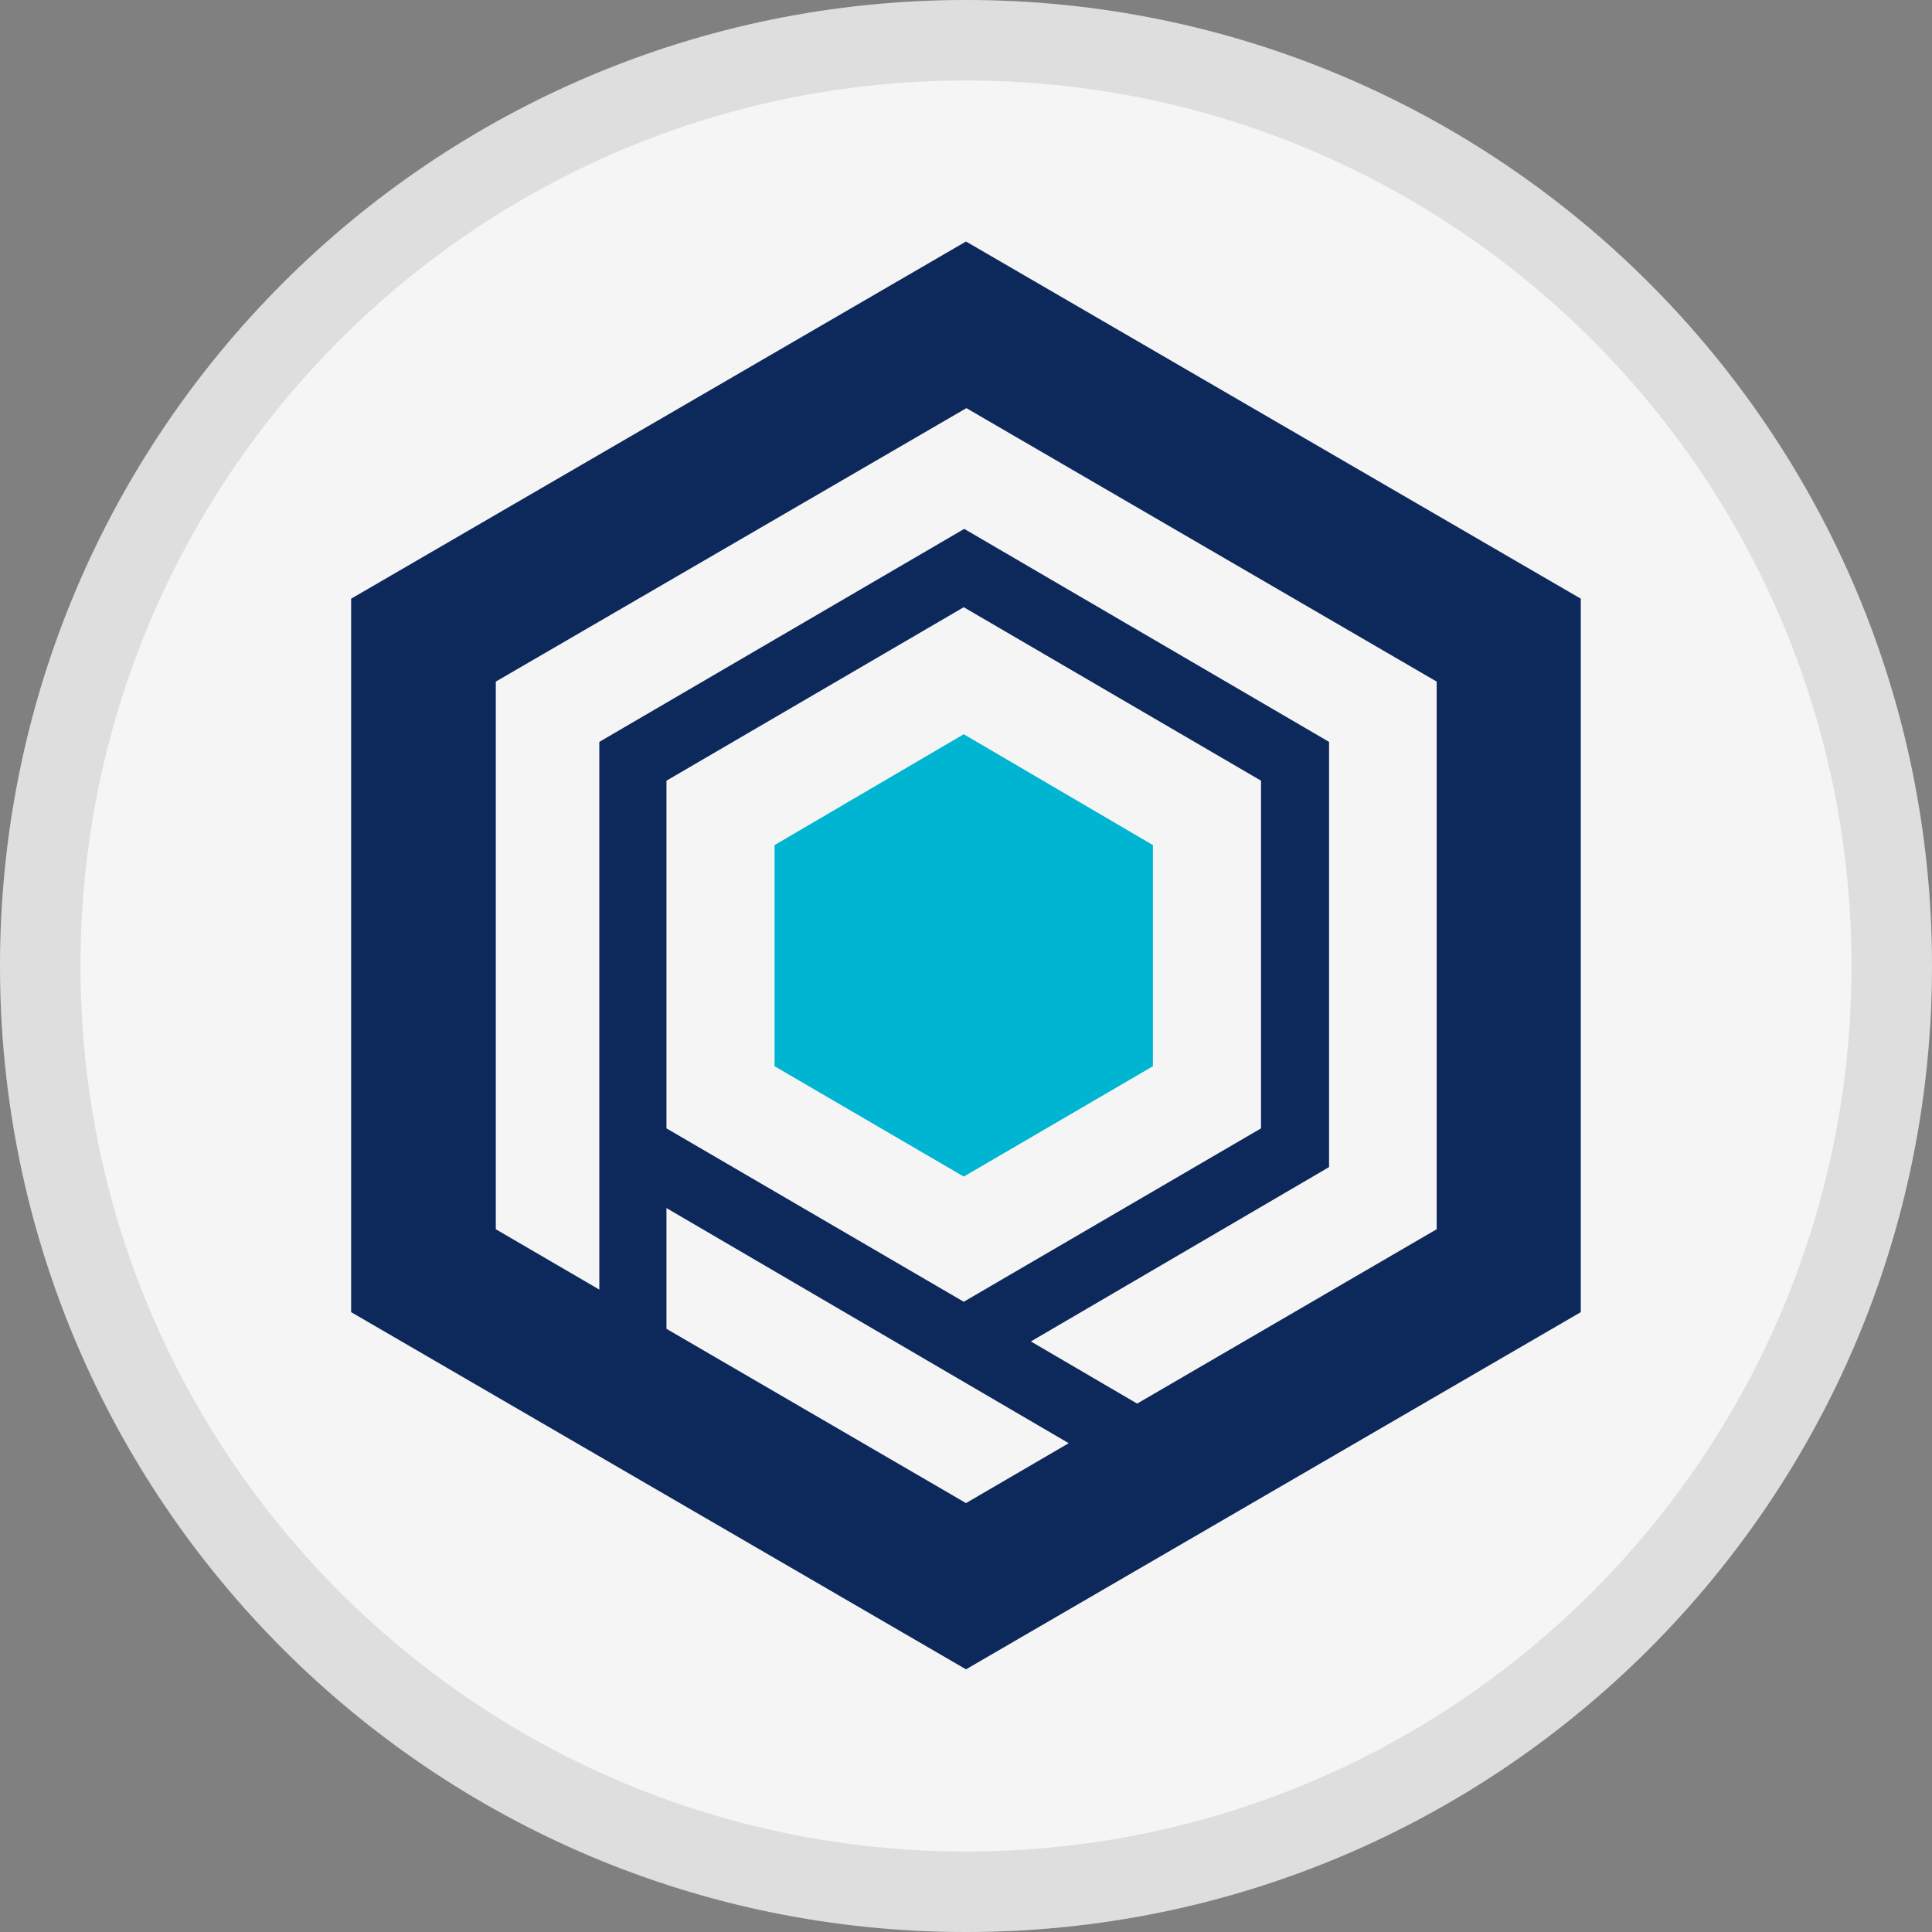 <svg xmlns="http://www.w3.org/2000/svg" width="24" height="24" fill="none" viewBox="0 0 24 24"><rect x="0" y="0" width="24" height="24" fill="#808080" stroke="none"/><path fill="#F5F5F5" d="M12 24C18.627 24 24 18.627 24 12C24 5.373 18.627 0 12 0C5.373 0 0 5.373 0 12C0 18.627 5.373 24 12 24Z"/><path stroke="#000" stroke-opacity=".097" d="M23.5 12C23.5 18.351 18.351 23.5 12 23.5C5.649 23.5 0.5 18.351 0.5 12C0.5 5.649 5.649 0.5 12 0.5C18.351 0.5 23.5 5.649 23.5 12Z"/><path fill="#00B5D1" d="M14.322 13.245L11.972 14.616L9.622 13.245V10.498L11.972 9.121L14.322 10.498V13.245Z"/><path fill="#0D285A" d="M12 3L4.362 7.437V16.3L12 20.737L19.637 16.3V7.437L12 3ZM8.279 14.017V9.698L11.972 7.543L15.665 9.698V14.017L11.972 16.171L8.279 14.017ZM8.279 16.507V15.007L13.276 17.928L12 18.672L8.279 16.507ZM17.847 15.27L14.126 17.436L12.806 16.664L16.51 14.498V9.216L11.978 6.57L7.445 9.216V9.407V14.498V16.02L6.159 15.27V8.467L12.005 5.07L17.847 8.467V15.27Z"/></svg>